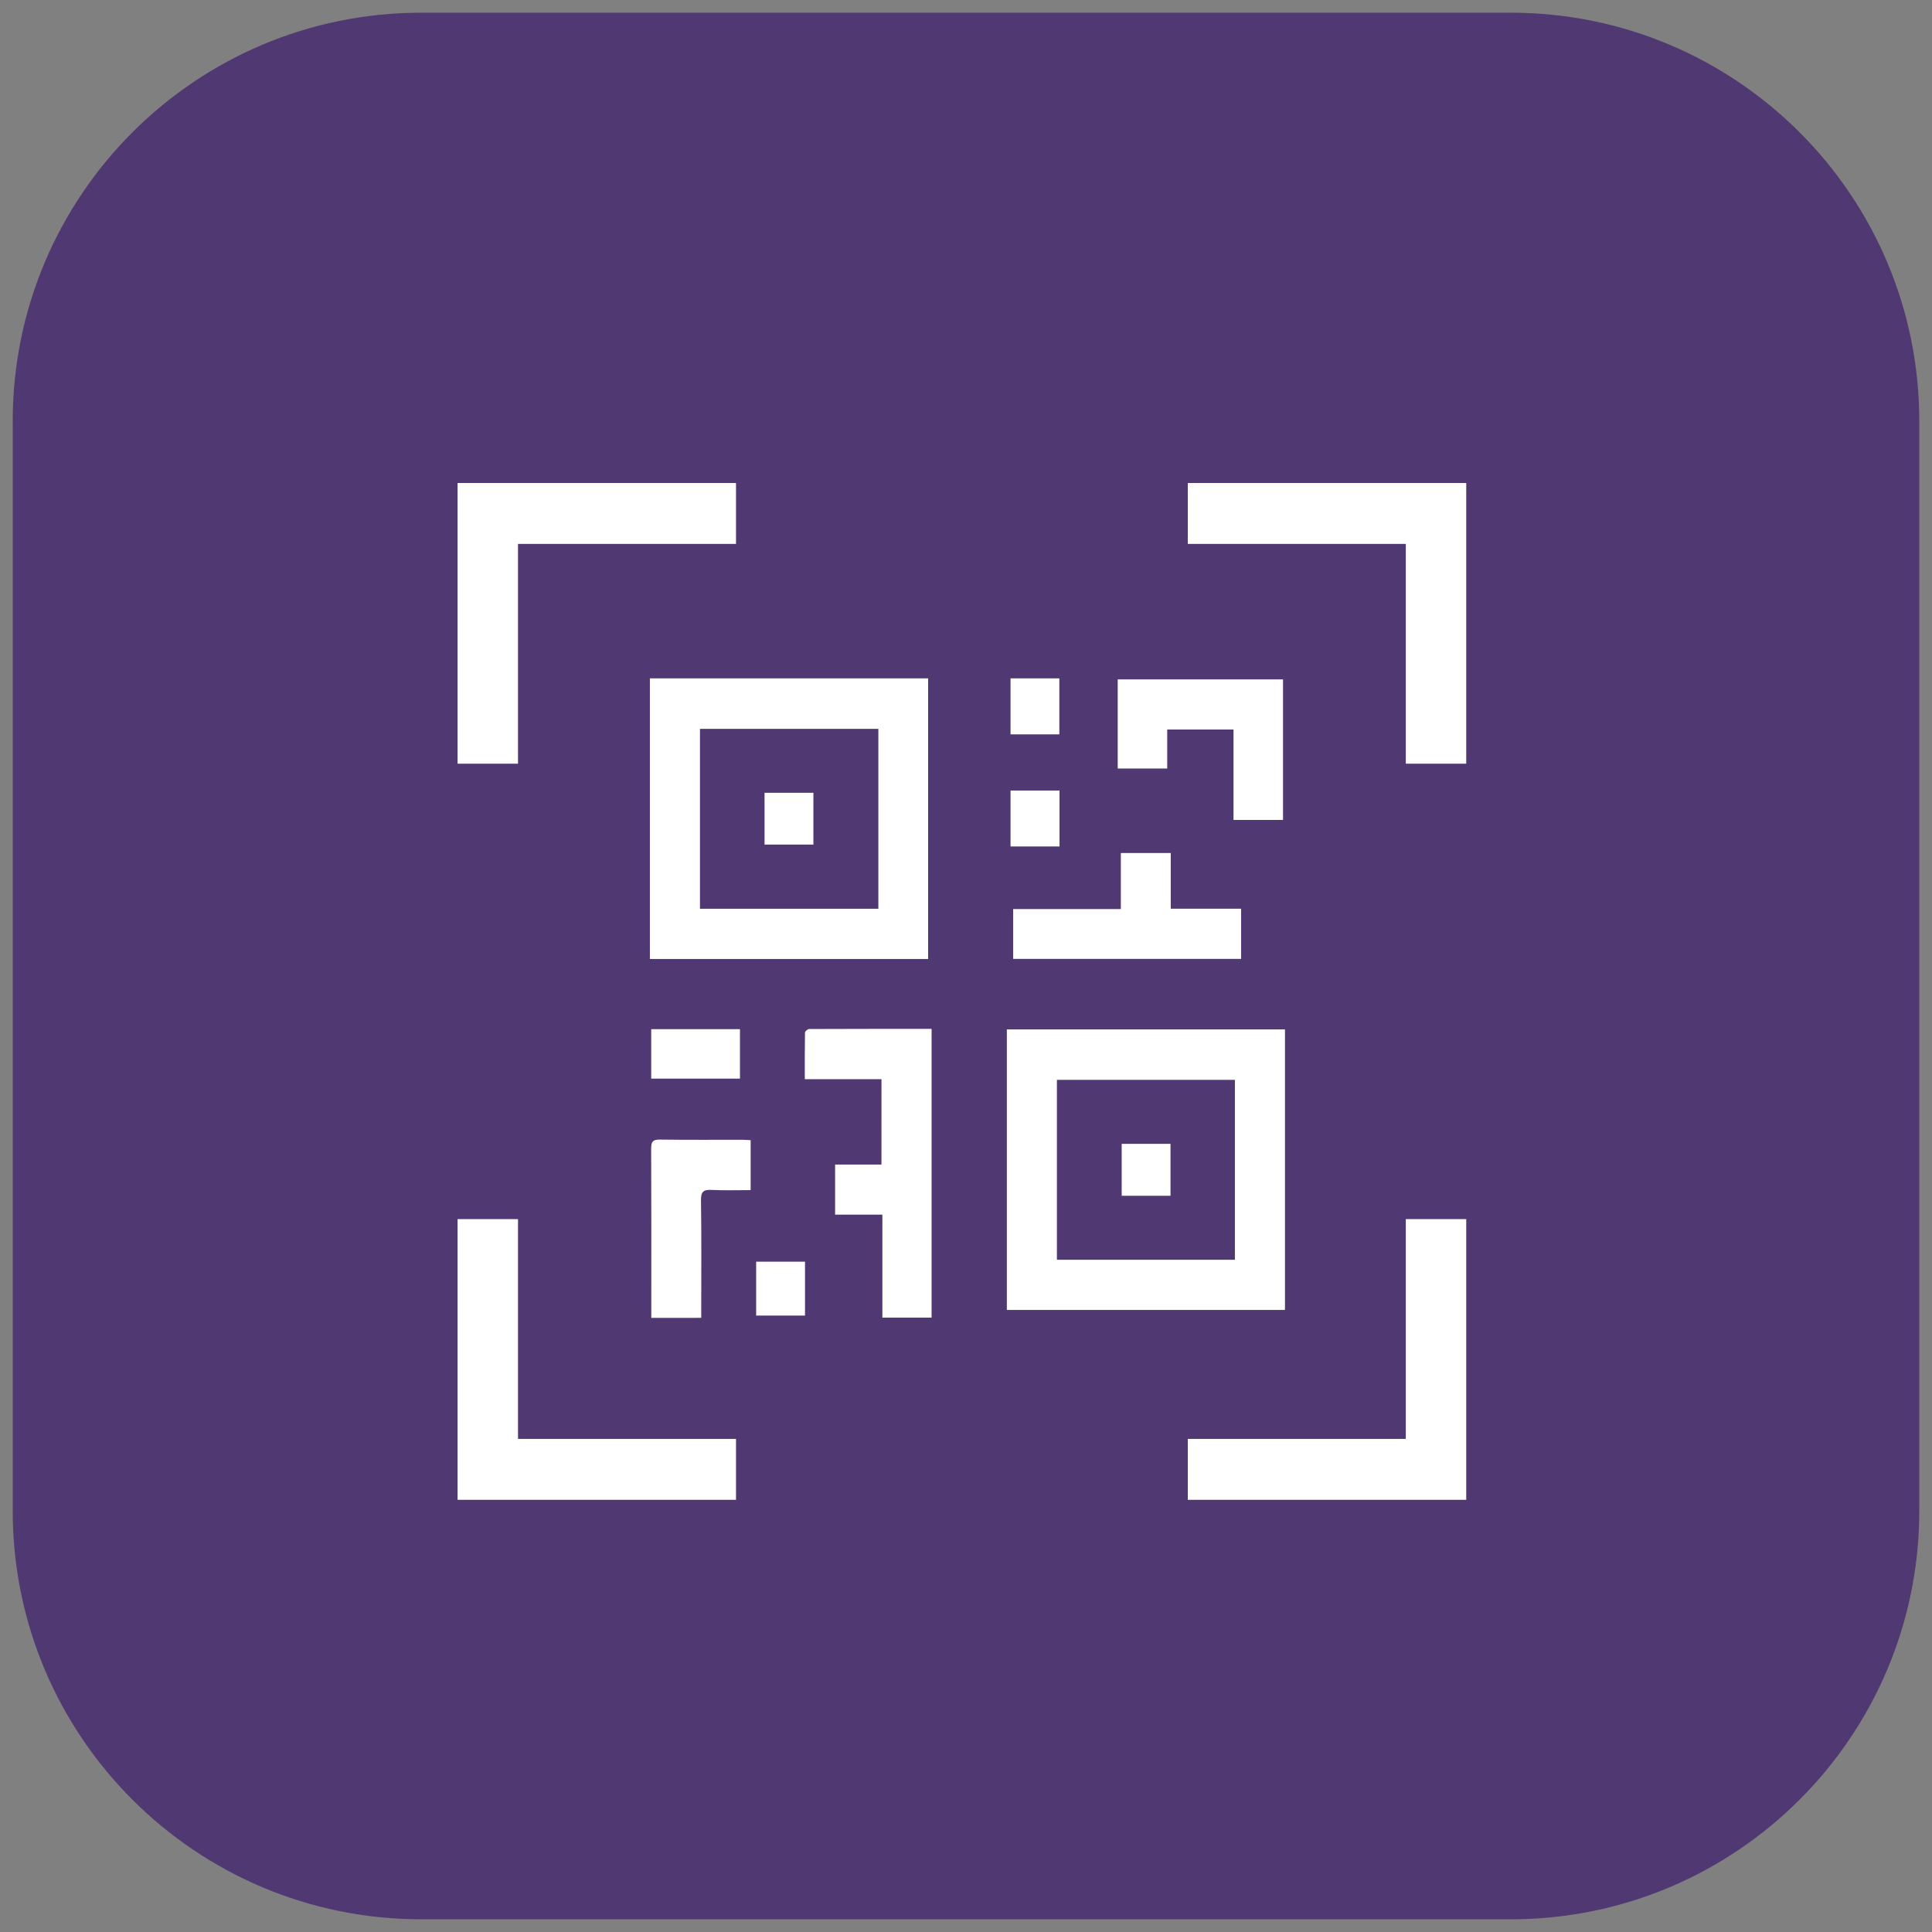 <svg width="76" height="76" viewBox="0 0 76 76" fill="none" xmlns="http://www.w3.org/2000/svg">
<rect x="0" y="0" width="76" height="76" fill="#808080" stroke="none"/>
<path d="M59.429 0.5H16.571C7.695 0.5 0.5 7.695 0.5 16.571V59.429C0.5 68.305 7.695 75.5 16.571 75.5H59.429C68.305 75.5 75.5 68.305 75.5 59.429V16.571C75.5 7.695 68.305 0.5 59.429 0.5Z" fill="#503872"/>
<path d="M36.51 37.725C32.858 37.725 29.221 37.725 25.565 37.725C25.565 34.04 25.565 30.374 25.565 26.686C29.212 26.686 32.849 26.686 36.51 26.686C36.51 30.358 36.51 34.035 36.51 37.725ZM34.552 35.749C34.552 33.37 34.552 31.023 34.552 28.671C32.199 28.671 29.864 28.671 27.535 28.671C27.535 31.044 27.535 33.39 27.535 35.749C29.88 35.749 32.199 35.749 34.552 35.749Z" fill="white"/>
<path d="M50.548 40.494C50.548 44.178 50.548 47.845 50.548 51.531C46.898 51.531 43.261 51.531 39.607 51.531C39.607 47.849 39.607 44.183 39.607 40.494C43.256 40.494 46.892 40.494 50.548 40.494ZM48.578 49.556C48.578 47.178 48.578 44.833 48.578 42.478C46.229 42.478 43.904 42.478 41.576 42.478C41.576 44.85 41.576 47.196 41.576 49.556C43.915 49.556 46.234 49.556 48.578 49.556Z" fill="white"/>
<path d="M34.675 42.452C33.675 42.452 32.687 42.452 31.659 42.452C31.659 41.82 31.655 41.22 31.666 40.62C31.667 40.57 31.773 40.479 31.831 40.479C33.431 40.472 35.03 40.473 36.647 40.473C36.647 44.274 36.647 48.039 36.647 51.832C36.012 51.832 35.377 51.832 34.71 51.832C34.71 50.49 34.71 49.156 34.71 47.78C34.075 47.78 33.471 47.78 32.851 47.78C32.851 47.106 32.851 46.474 32.851 45.811C33.456 45.811 34.051 45.811 34.674 45.811C34.675 44.691 34.675 43.6 34.675 42.452Z" fill="white"/>
<path d="M48.523 28.697C47.63 28.697 46.792 28.697 45.915 28.697C45.915 29.211 45.915 29.71 45.915 30.232C45.248 30.232 44.622 30.232 43.968 30.232C43.968 29.069 43.968 27.91 43.968 26.725C46.126 26.725 48.289 26.725 50.471 26.725C50.471 28.567 50.471 30.4 50.471 32.254C49.828 32.254 49.192 32.254 48.523 32.254C48.523 31.066 48.523 29.895 48.523 28.697Z" fill="white"/>
<path d="M44.091 35.76C44.091 35.013 44.091 34.293 44.091 33.555C44.76 33.555 45.387 33.555 46.054 33.555C46.054 34.277 46.054 34.997 46.054 35.747C46.995 35.747 47.895 35.747 48.822 35.747C48.822 36.418 48.822 37.058 48.822 37.72C45.839 37.72 42.858 37.72 39.855 37.72C39.855 37.072 39.855 36.431 39.855 35.76C41.267 35.76 42.659 35.76 44.091 35.76Z" fill="white"/>
<path d="M25.62 51.842C25.62 51.706 25.62 51.608 25.62 51.512C25.62 49.403 25.625 47.294 25.615 45.185C25.614 44.921 25.674 44.824 25.955 44.828C27.044 44.844 28.133 44.834 29.223 44.836C29.32 44.836 29.415 44.846 29.529 44.853C29.529 45.504 29.529 46.136 29.529 46.816C29.015 46.816 28.505 46.834 27.999 46.809C27.679 46.792 27.57 46.87 27.575 47.219C27.597 48.624 27.585 50.03 27.585 51.435C27.585 51.565 27.585 51.693 27.585 51.841C26.92 51.842 26.294 51.842 25.62 51.842Z" fill="white"/>
<path d="M25.617 40.484C26.794 40.484 27.937 40.484 29.108 40.484C29.108 41.13 29.108 41.77 29.108 42.431C27.951 42.431 26.792 42.431 25.617 42.431C25.617 41.783 25.617 41.151 25.617 40.484Z" fill="white"/>
<path d="M39.752 26.686C40.393 26.686 41.02 26.686 41.672 26.686C41.672 27.413 41.672 28.14 41.672 28.888C41.04 28.888 40.406 28.888 39.752 28.888C39.752 28.155 39.752 27.429 39.752 26.686Z" fill="white"/>
<path d="M39.752 31.098C40.403 31.098 41.031 31.098 41.678 31.098C41.678 31.832 41.678 32.552 41.678 33.298C41.043 33.298 40.407 33.298 39.752 33.298C39.752 32.572 39.752 31.852 39.752 31.098Z" fill="white"/>
<path d="M31.667 51.75C31.025 51.75 30.397 51.75 29.745 51.75C29.745 51.052 29.745 50.355 29.745 49.631C30.378 49.631 31.014 49.631 31.667 49.631C31.667 50.335 31.667 51.033 31.667 51.75Z" fill="white"/>
<path d="M31.997 33.224C31.345 33.224 30.72 33.224 30.075 33.224C30.075 32.541 30.075 31.877 30.075 31.186C30.705 31.186 31.338 31.186 31.997 31.186C31.997 31.851 31.997 32.524 31.997 33.224Z" fill="white"/>
<path d="M46.045 44.996C46.045 45.69 46.045 46.354 46.045 47.038C45.402 47.038 44.777 47.038 44.124 47.038C44.124 46.363 44.124 45.692 44.124 44.996C44.757 44.996 45.382 44.996 46.045 44.996Z" fill="white"/>
<path d="M28.953 19V21.396H20.377V30.042H18V19H28.953Z" fill="white"/>
<path d="M46.725 19V21.396H55.301V30.042H57.678V19H46.725Z" fill="white"/>
<path d="M28.953 58.999V56.603H20.377V47.957H18V58.999H28.953Z" fill="white"/>
<path d="M46.725 58.999V56.603H55.301V47.957H57.678V58.999H46.725Z" fill="white"/>
</svg>
